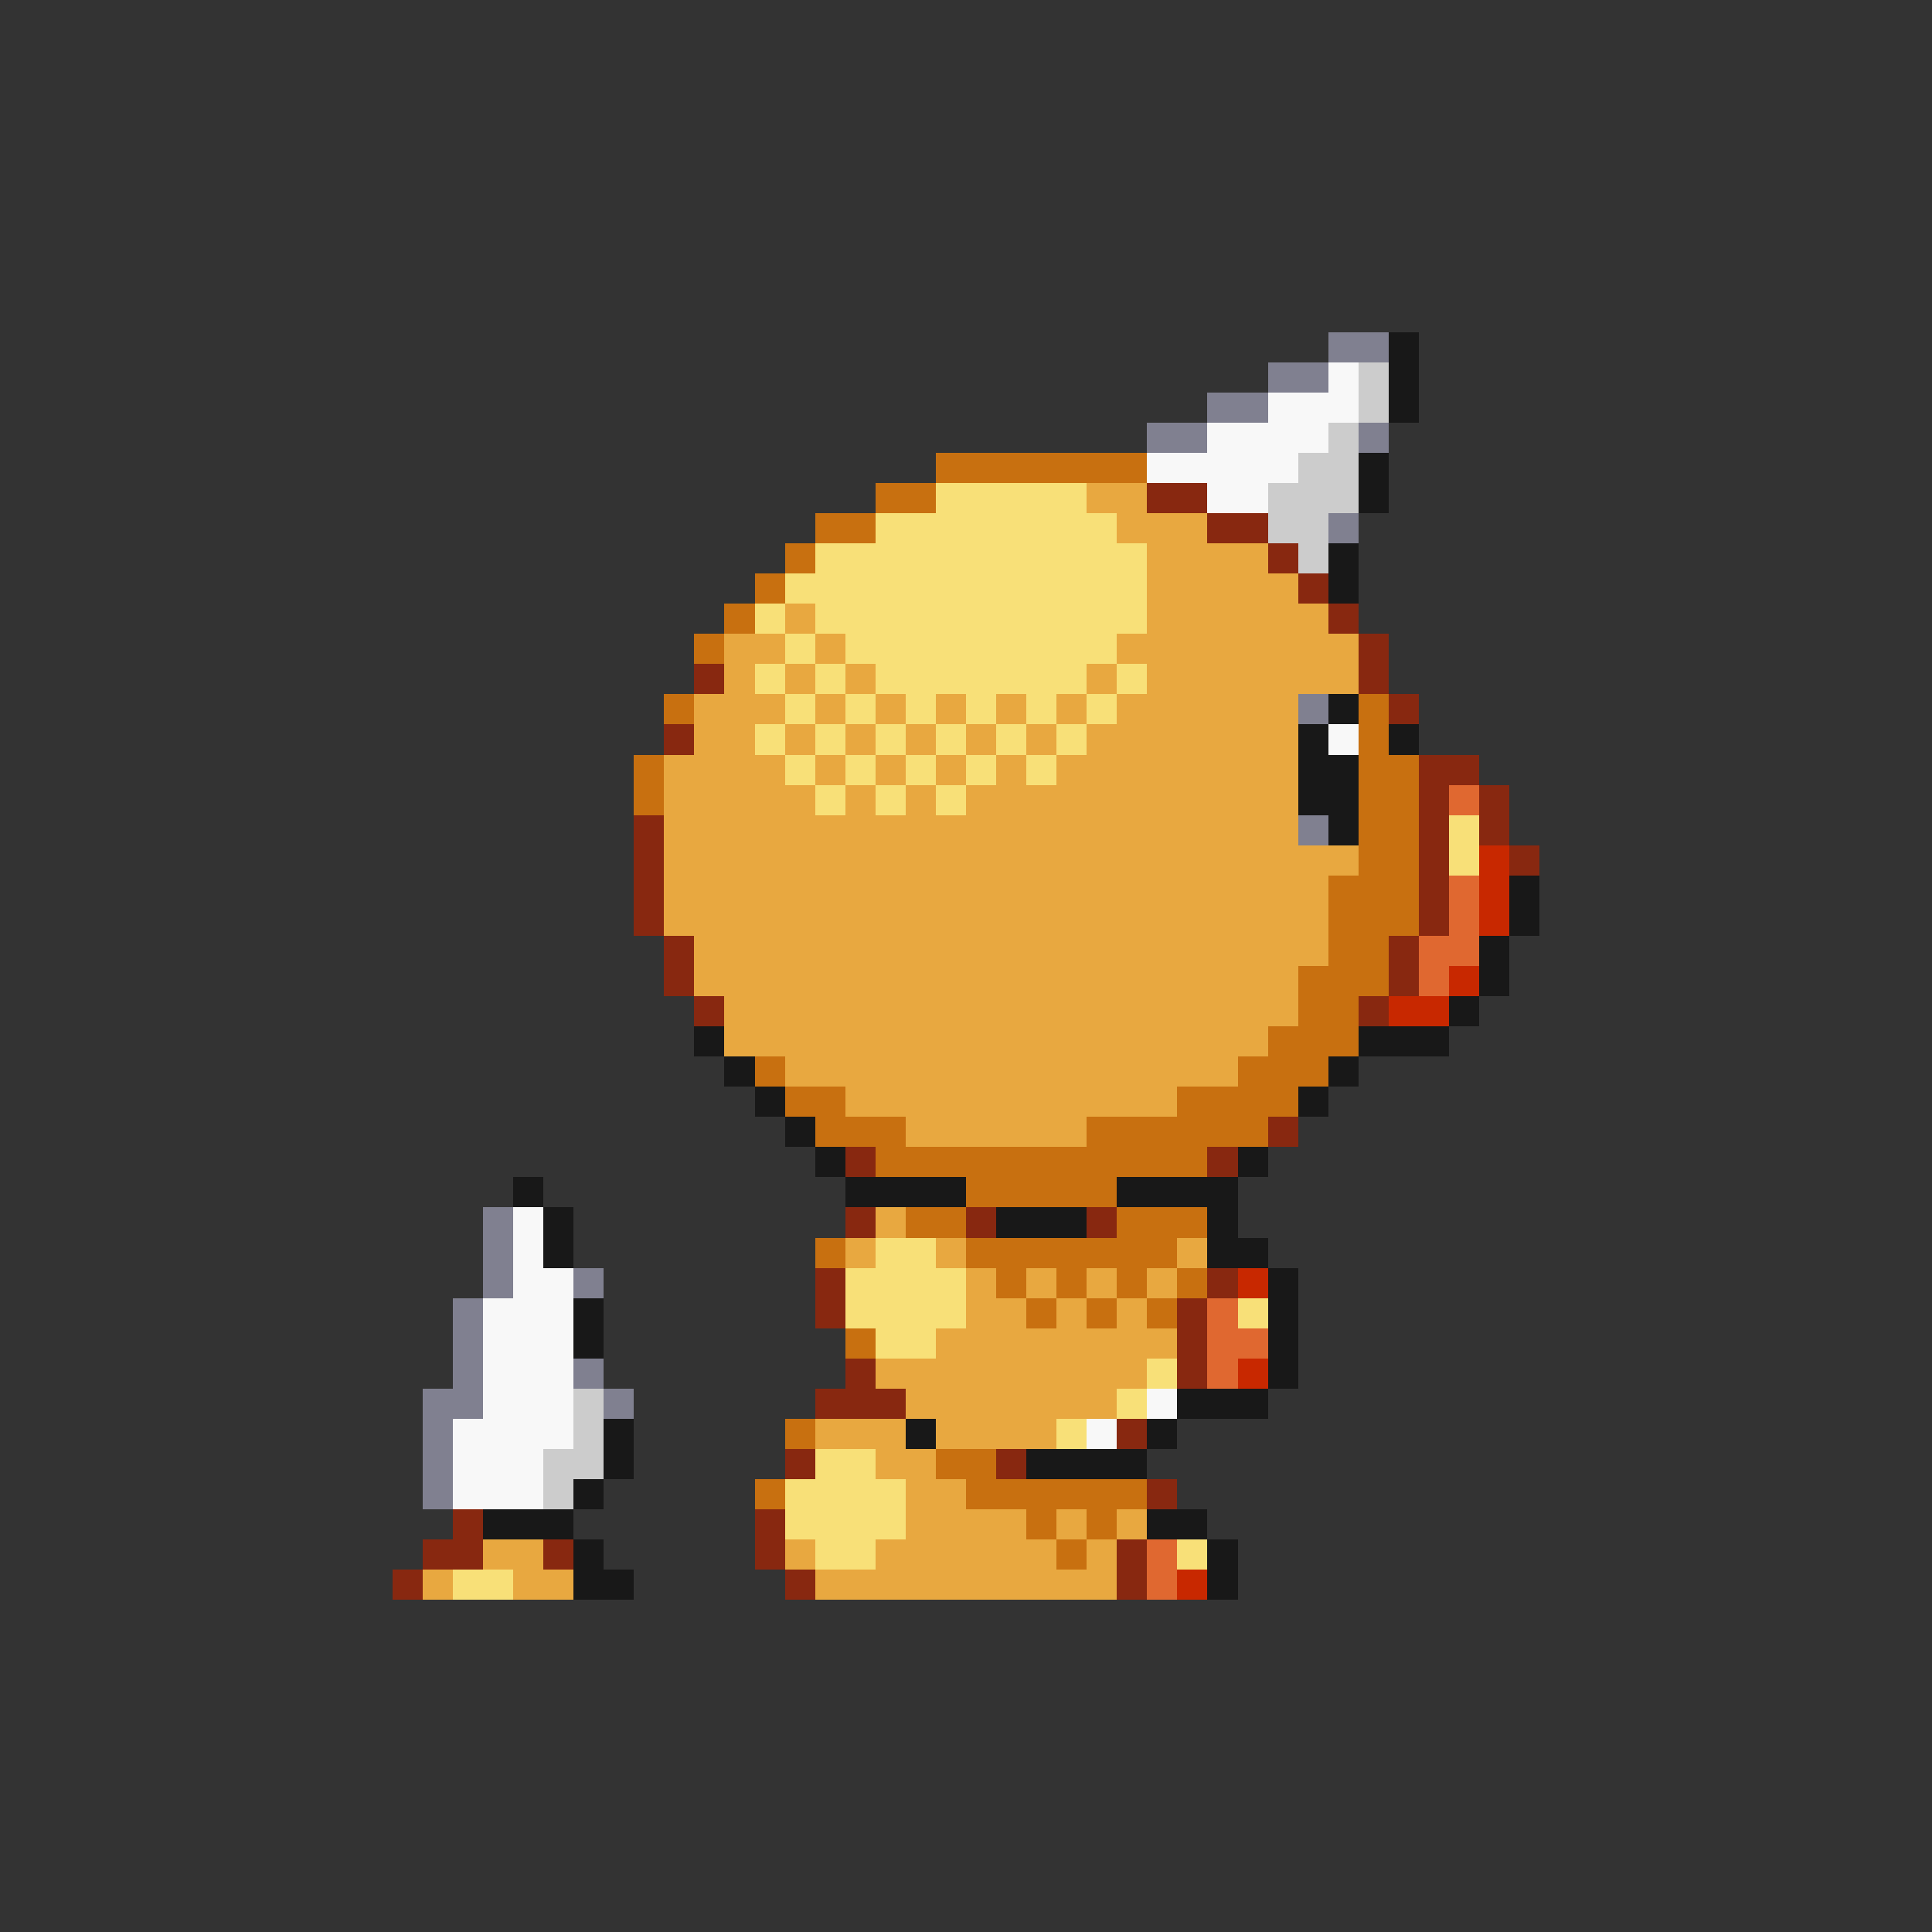 <svg xmlns="http://www.w3.org/2000/svg" viewBox="0 -0.5 64 64" shape-rendering="crispEdges">
<rect x="0" y="-0.5" width="64" height="64" fill="#333333" stroke="none"/>
<path stroke="#808090" d="M44 11h2M42 12h2M40 13h2M38 14h2M45 14h1M44 17h1M43 23h1M43 27h1M16 40h1M16 41h1M16 42h1M19 42h1M15 43h1M15 44h1M15 45h1M19 45h1M14 46h2M20 46h1M14 47h1M14 48h1M14 49h1" />
<path stroke="#181818" d="M46 11h1M46 12h1M46 13h1M45 15h1M45 16h1M44 18h1M44 19h1M44 23h1M43 24h1M46 24h1M43 25h2M43 26h2M44 27h1M50 29h1M50 30h1M49 31h1M49 32h1M48 33h1M23 34h1M45 34h3M24 35h1M44 35h1M25 36h1M43 36h1M26 37h1M27 38h1M41 38h1M17 39h1M28 39h4M37 39h4M18 40h1M33 40h3M40 40h1M18 41h1M40 41h2M42 42h1M19 43h1M42 43h1M19 44h1M42 44h1M42 45h1M39 46h3M20 47h1M30 47h1M38 47h1M20 48h1M34 48h4M19 49h1M16 50h3M38 50h2M19 51h1M40 51h1M19 52h2M40 52h1" />
<path stroke="#f8f8f8" d="M44 12h1M42 13h3M40 14h4M38 15h5M40 16h2M44 24h1M17 40h1M17 41h1M17 42h2M16 43h3M16 44h3M16 45h3M16 46h3M38 46h1M15 47h4M36 47h1M15 48h3M15 49h3" />
<path stroke="#cccccc" d="M45 12h1M45 13h1M44 14h1M43 15h2M42 16h3M42 17h2M43 18h1M19 46h1M19 47h1M18 48h2M18 49h1" />
<path stroke="#c87010" d="M31 15h7M29 16h2M27 17h2M26 18h1M25 19h1M24 20h1M23 21h1M22 23h1M45 23h1M45 24h1M21 25h1M45 25h2M21 26h1M45 26h2M45 27h2M45 28h2M44 29h3M44 30h3M44 31h2M43 32h3M43 33h2M42 34h3M25 35h1M41 35h3M26 36h2M39 36h4M27 37h3M36 37h6M29 38h11M32 39h5M30 40h2M37 40h3M27 41h1M32 41h7M33 42h1M35 42h1M37 42h1M39 42h1M34 43h1M36 43h1M38 43h1M28 44h1M26 47h1M31 48h2M25 49h1M32 49h6M34 50h1M36 50h1M35 51h1" />
<path stroke="#f8e078" d="M31 16h5M29 17h8M27 18h11M26 19h12M25 20h1M27 20h11M26 21h1M28 21h9M25 22h1M27 22h1M29 22h7M37 22h1M26 23h1M28 23h1M30 23h1M32 23h1M34 23h1M36 23h1M25 24h1M27 24h1M29 24h1M31 24h1M33 24h1M35 24h1M26 25h1M28 25h1M30 25h1M32 25h1M34 25h1M27 26h1M29 26h1M31 26h1M48 27h1M48 28h1M29 41h2M28 42h4M28 43h4M41 43h1M29 44h2M38 45h1M37 46h1M35 47h1M27 48h2M26 49h4M26 50h4M27 51h2M39 51h1M15 52h2" />
<path stroke="#e8a840" d="M36 16h2M37 17h3M38 18h4M38 19h5M26 20h1M38 20h6M24 21h2M27 21h1M37 21h8M24 22h1M26 22h1M28 22h1M36 22h1M38 22h7M23 23h3M27 23h1M29 23h1M31 23h1M33 23h1M35 23h1M37 23h6M23 24h2M26 24h1M28 24h1M30 24h1M32 24h1M34 24h1M36 24h7M22 25h4M27 25h1M29 25h1M31 25h1M33 25h1M35 25h8M22 26h5M28 26h1M30 26h1M32 26h11M22 27h21M22 28h23M22 29h22M22 30h22M23 31h21M23 32h20M24 33h19M24 34h18M26 35h15M28 36h11M30 37h6M29 40h1M28 41h1M31 41h1M39 41h1M32 42h1M34 42h1M36 42h1M38 42h1M32 43h2M35 43h1M37 43h1M31 44h8M29 45h9M30 46h7M27 47h3M31 47h4M29 48h2M30 49h2M30 50h4M35 50h1M37 50h1M16 51h2M26 51h1M29 51h6M36 51h1M14 52h1M17 52h2M27 52h10" />
<path stroke="#882810" d="M38 16h2M40 17h2M42 18h1M43 19h1M44 20h1M45 21h1M23 22h1M45 22h1M46 23h1M22 24h1M47 25h2M47 26h1M49 26h1M21 27h1M47 27h1M49 27h1M21 28h1M47 28h1M50 28h1M21 29h1M47 29h1M21 30h1M47 30h1M22 31h1M46 31h1M22 32h1M46 32h1M23 33h1M45 33h1M42 37h1M28 38h1M40 38h1M28 40h1M32 40h1M36 40h1M27 42h1M40 42h1M27 43h1M39 43h1M39 44h1M28 45h1M39 45h1M27 46h3M37 47h1M26 48h1M33 48h1M38 49h1M15 50h1M25 50h1M14 51h2M18 51h1M25 51h1M37 51h1M13 52h1M26 52h1M37 52h1" />
<path stroke="#e06830" d="M48 26h1M48 29h1M48 30h1M47 31h2M47 32h1M40 43h1M40 44h2M40 45h1M38 51h1M38 52h1" />
<path stroke="#c82800" d="M49 28h1M49 29h1M49 30h1M48 32h1M46 33h2M41 42h1M41 45h1M39 52h1" />
</svg>
